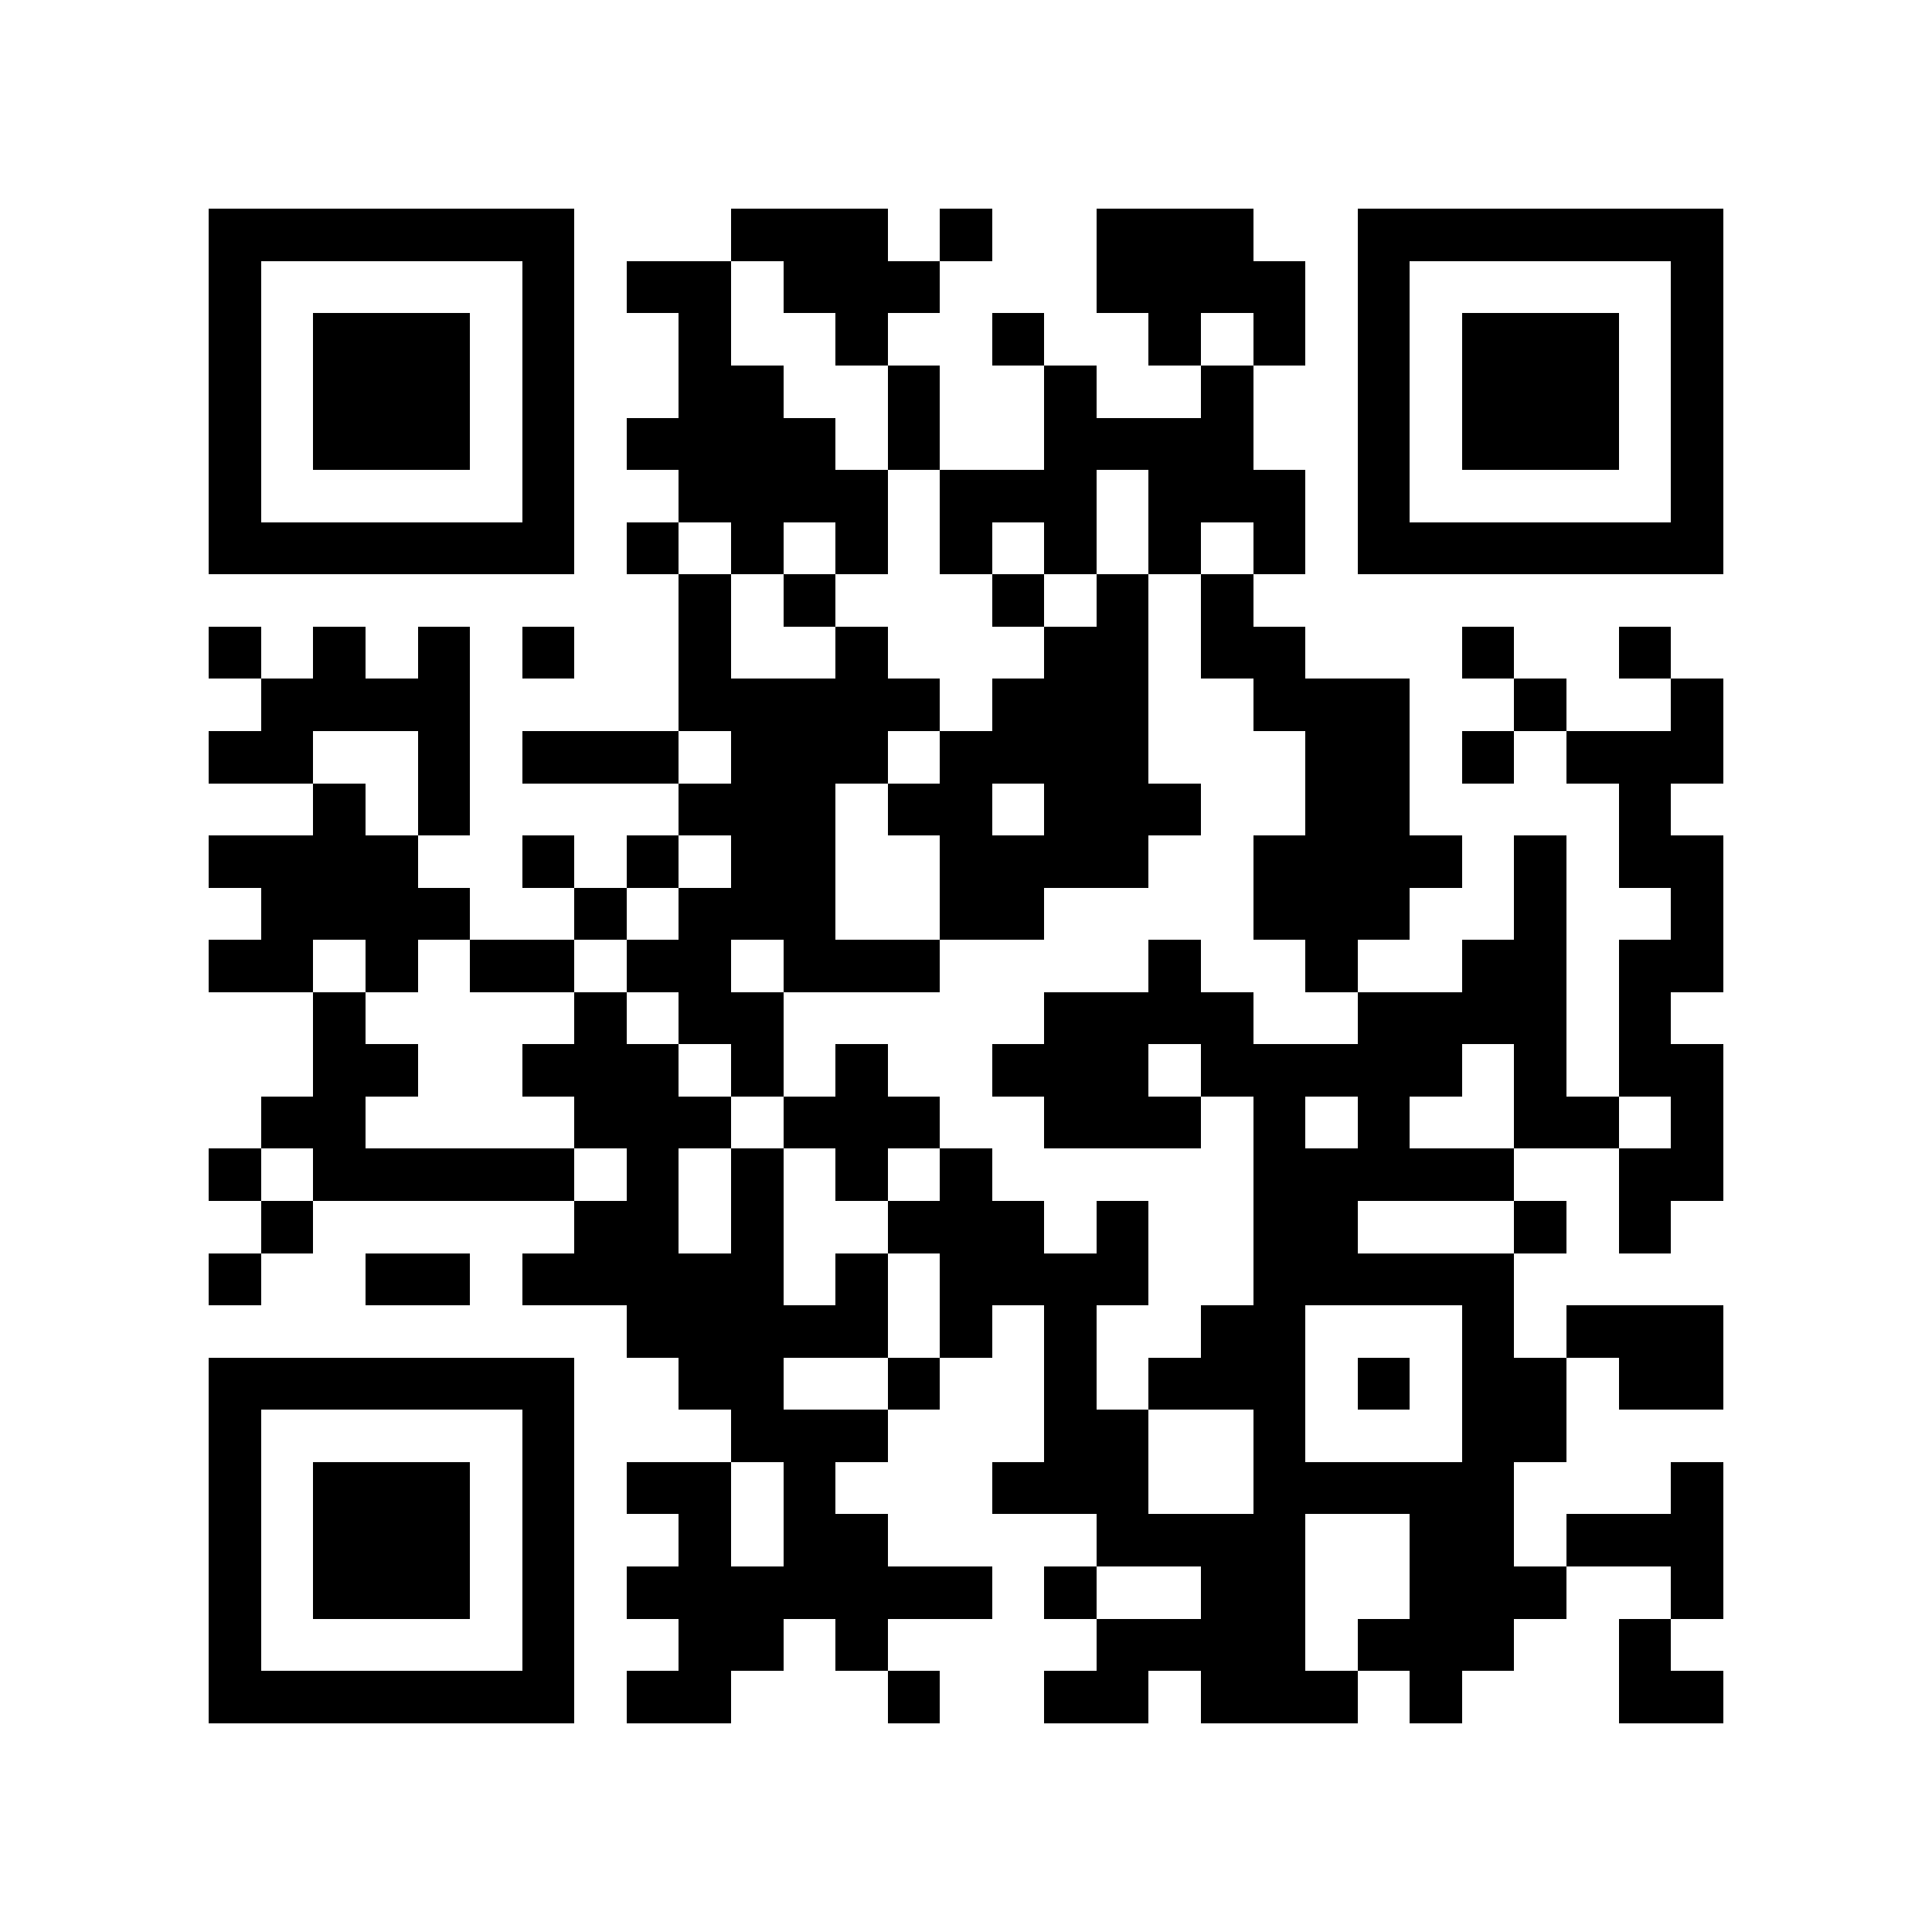 <!-- https://www.mdjahidulislamsujan.com -->

<svg viewBox="0 0 37 37" width="256" height="256" fill="#000000" shape-rendering="crispEdges" xmlns="http://www.w3.org/2000/svg" version="1.1">
    <path fill="#ffffff" d="M0,0V37H37V0H0Z" />
    <path transform="matrix(1,0,0,1,4,4)" d="M27,28h2v1h-2v-1zM23,28h1v1h-1v-1zM19,28h3v1h-3v-1zM16,28h2v1h-2v-1zM13,28h1v1h-1v-1zM8,28h2v1h-2v-1zM0,28h7v1h-7v-1zM27,27h1v1h-1v-1zM22,27h3v1h-3v-1zM17,27h4v1h-4v-1zM12,27h1v1h-1v-1zM9,27h2v1h-2v-1zM6,27h1v1h-1v-1zM0,27h1v1h-1v-1zM28,26h1v1h-1v-1zM23,26h3v1h-3v-1zM19,26h2v1h-2v-1zM16,26h1v1h-1v-1zM8,26h7v1h-7v-1zM6,26h1v1h-1v-1zM2,26h3v1h-3v-1zM0,26h1v1h-1v-1zM26,25h3v1h-3v-1zM23,25h2v1h-2v-1zM17,25h4v1h-4v-1zM11,25h2v1h-2v-1zM9,25h1v1h-1v-1zM6,25h1v1h-1v-1zM2,25h3v1h-3v-1zM0,25h1v1h-1v-1zM28,24h1v1h-1v-1zM20,24h5v1h-5v-1zM15,24h3v1h-3v-1zM11,24h1v1h-1v-1zM8,24h2v1h-2v-1zM6,24h1v1h-1v-1zM2,24h3v1h-3v-1zM0,24h1v1h-1v-1zM24,23h2v1h-2v-1zM20,23h1v1h-1v-1zM16,23h2v1h-2v-1zM10,23h3v1h-3v-1zM6,23h1v1h-1v-1zM0,23h1v1h-1v-1zM27,22h2v1h-2v-1zM24,22h2v1h-2v-1zM22,22h1v1h-1v-1zM18,22h3v1h-3v-1zM16,22h1v1h-1v-1zM13,22h1v1h-1v-1zM9,22h2v1h-2v-1zM0,22h7v1h-7v-1zM26,21h3v1h-3v-1zM24,21h1v1h-1v-1zM19,21h2v1h-2v-1zM16,21h1v1h-1v-1zM14,21h1v1h-1v-1zM8,21h5v1h-5v-1zM20,20h5v1h-5v-1zM14,20h4v1h-4v-1zM12,20h1v1h-1v-1zM6,20h5v1h-5v-1zM3,20h2v1h-2v-1zM0,20h1v1h-1v-1zM27,19h1v1h-1v-1zM25,19h1v1h-1v-1zM20,19h2v1h-2v-1zM17,19h1v1h-1v-1zM13,19h3v1h-3v-1zM10,19h1v1h-1v-1zM7,19h2v1h-2v-1zM1,19h1v1h-1v-1zM27,18h2v1h-2v-1zM20,18h5v1h-5v-1zM14,18h1v1h-1v-1zM12,18h1v1h-1v-1zM10,18h1v1h-1v-1zM8,18h1v1h-1v-1zM2,18h5v1h-5v-1zM0,18h1v1h-1v-1zM28,17h1v1h-1v-1zM25,17h2v1h-2v-1zM22,17h1v1h-1v-1zM20,17h1v1h-1v-1zM16,17h3v1h-3v-1zM11,17h3v1h-3v-1zM7,17h3v1h-3v-1zM1,17h2v1h-2v-1zM27,16h2v1h-2v-1zM25,16h1v1h-1v-1zM19,16h5v1h-5v-1zM15,16h3v1h-3v-1zM12,16h1v1h-1v-1zM10,16h1v1h-1v-1zM6,16h3v1h-3v-1zM2,16h2v1h-2v-1zM27,15h1v1h-1v-1zM22,15h4v1h-4v-1zM16,15h4v1h-4v-1zM9,15h2v1h-2v-1zM7,15h1v1h-1v-1zM2,15h1v1h-1v-1zM27,14h2v1h-2v-1zM24,14h2v1h-2v-1zM21,14h1v1h-1v-1zM18,14h1v1h-1v-1zM11,14h3v1h-3v-1zM8,14h2v1h-2v-1zM5,14h2v1h-2v-1zM3,14h1v1h-1v-1zM0,14h2v1h-2v-1zM28,13h1v1h-1v-1zM25,13h1v1h-1v-1zM20,13h3v1h-3v-1zM14,13h2v1h-2v-1zM9,13h3v1h-3v-1zM7,13h1v1h-1v-1zM1,13h4v1h-4v-1zM27,12h2v1h-2v-1zM25,12h1v1h-1v-1zM20,12h4v1h-4v-1zM14,12h4v1h-4v-1zM10,12h2v1h-2v-1zM8,12h1v1h-1v-1zM6,12h1v1h-1v-1zM0,12h4v1h-4v-1zM27,11h1v1h-1v-1zM21,11h2v1h-2v-1zM16,11h3v1h-3v-1zM13,11h2v1h-2v-1zM9,11h3v1h-3v-1zM4,11h1v1h-1v-1zM2,11h1v1h-1v-1zM26,10h3v1h-3v-1zM24,10h1v1h-1v-1zM21,10h2v1h-2v-1zM14,10h4v1h-4v-1zM10,10h3v1h-3v-1zM6,10h3v1h-3v-1zM4,10h1v1h-1v-1zM0,10h2v1h-2v-1zM28,9h1v1h-1v-1zM25,9h1v1h-1v-1zM20,9h3v1h-3v-1zM15,9h3v1h-3v-1zM9,9h5v1h-5v-1zM1,9h4v1h-4v-1zM27,8h1v1h-1v-1zM24,8h1v1h-1v-1zM19,8h2v1h-2v-1zM16,8h2v1h-2v-1zM12,8h1v1h-1v-1zM9,8h1v1h-1v-1zM6,8h1v1h-1v-1zM4,8h1v1h-1v-1zM2,8h1v1h-1v-1zM0,8h1v1h-1v-1zM19,7h1v1h-1v-1zM17,7h1v1h-1v-1zM15,7h1v1h-1v-1zM11,7h1v1h-1v-1zM9,7h1v1h-1v-1zM22,6h7v1h-7v-1zM20,6h1v1h-1v-1zM18,6h1v1h-1v-1zM16,6h1v1h-1v-1zM14,6h1v1h-1v-1zM12,6h1v1h-1v-1zM10,6h1v1h-1v-1zM8,6h1v1h-1v-1zM0,6h7v1h-7v-1zM28,5h1v1h-1v-1zM22,5h1v1h-1v-1zM18,5h3v1h-3v-1zM14,5h3v1h-3v-1zM9,5h4v1h-4v-1zM6,5h1v1h-1v-1zM0,5h1v1h-1v-1zM28,4h1v1h-1v-1zM24,4h3v1h-3v-1zM22,4h1v1h-1v-1zM16,4h4v1h-4v-1zM13,4h1v1h-1v-1zM8,4h4v1h-4v-1zM6,4h1v1h-1v-1zM2,4h3v1h-3v-1zM0,4h1v1h-1v-1zM28,3h1v1h-1v-1zM24,3h3v1h-3v-1zM22,3h1v1h-1v-1zM19,3h1v1h-1v-1zM16,3h1v1h-1v-1zM13,3h1v1h-1v-1zM9,3h2v1h-2v-1zM6,3h1v1h-1v-1zM2,3h3v1h-3v-1zM0,3h1v1h-1v-1zM28,2h1v1h-1v-1zM24,2h3v1h-3v-1zM22,2h1v1h-1v-1zM20,2h1v1h-1v-1zM18,2h1v1h-1v-1zM15,2h1v1h-1v-1zM12,2h1v1h-1v-1zM9,2h1v1h-1v-1zM6,2h1v1h-1v-1zM2,2h3v1h-3v-1zM0,2h1v1h-1v-1zM28,1h1v1h-1v-1zM22,1h1v1h-1v-1zM17,1h4v1h-4v-1zM11,1h3v1h-3v-1zM8,1h2v1h-2v-1zM6,1h1v1h-1v-1zM0,1h1v1h-1v-1zM22,0h7v1h-7v-1zM17,0h3v1h-3v-1zM14,0h1v1h-1v-1zM10,0h3v1h-3v-1zM0,0h7v1h-7v-1z" />
</svg>